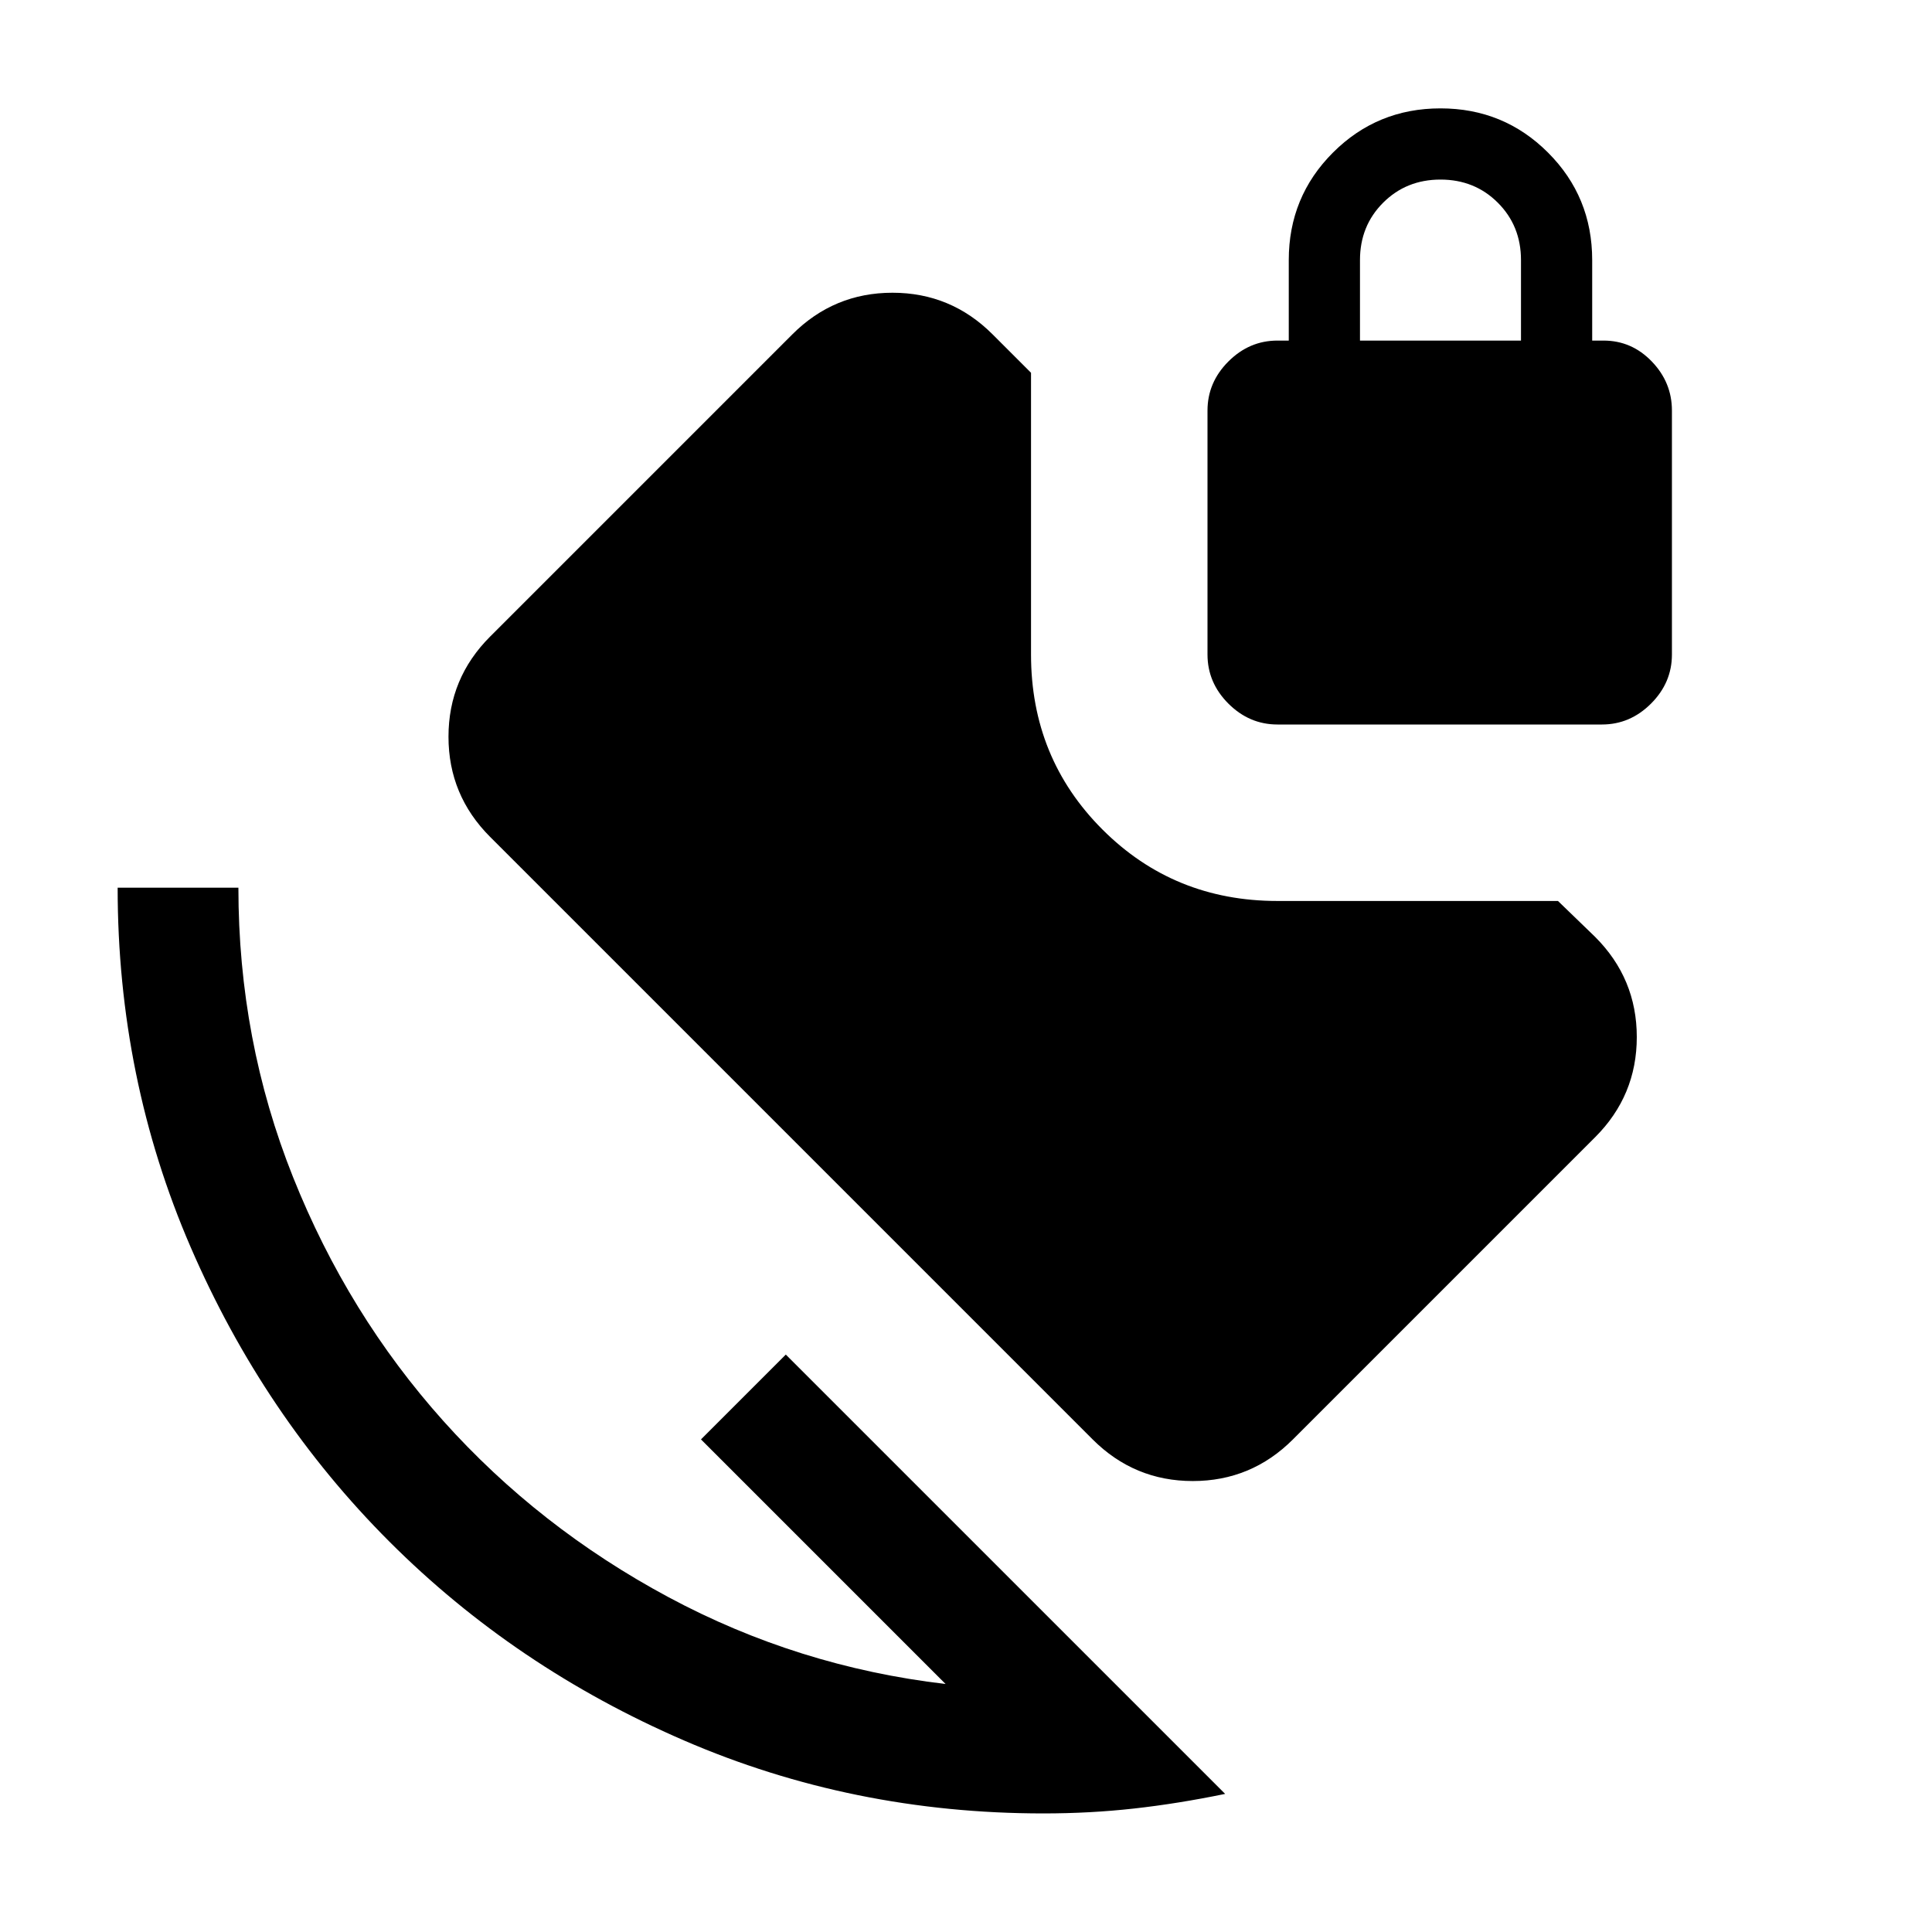 <svg xmlns="http://www.w3.org/2000/svg" height="24" viewBox="0 -960 960 960" width="24"><path d="M518.46-58.92q-94.77 0-178.61-36.27Q256-131.46 193.5-193.96q-62.5-62.5-98.77-146.35-36.27-83.84-36.27-178.61h60q0 75.84 27.19 143.92 27.2 68.08 74.62 121.04 47.42 52.96 111.81 87.54 64.38 34.57 137.77 43.19L348.31-244.77l42.15-42.15 218.31 218.3q-23.54 4.85-45.31 7.27-21.77 2.43-45 2.43ZM634.77-600q-14 0-24.39-10.38Q600-620.77 600-634.77V-756q0-14 10.38-24.38 10.39-10.39 24.39-10.39h5.61v-40q0-31.46 21.97-53.42 21.96-21.96 53.42-21.96t53.42 21.96q21.96 21.96 21.96 53.42v40h5.62q14 0 24 10.39 10 10.38 10 24.38v121.23q0 14-10.39 24.39Q810-600 796-600H634.77Zm41-190.77h80v-40q0-17-11.5-28.5t-28.5-11.5q-17 0-28.5 11.5t-11.5 28.5v40Zm-132.85 546L243.54-544.15q-20.69-20.7-20.69-49.77 0-29.08 20.69-49.77l150.15-150.15q20.69-20.7 49.77-20.7 29.08 0 49.77 20.7l19.08 19.07v140q0 51.46 35.5 86.96 35.5 35.5 86.96 35.5h139.38l18.46 17.85q20.7 20.69 20.7 49.77 0 29.08-20.7 49.77L642.46-244.77q-20.69 20.69-49.77 20.69-29.07 0-49.77-20.69Z"/></svg>